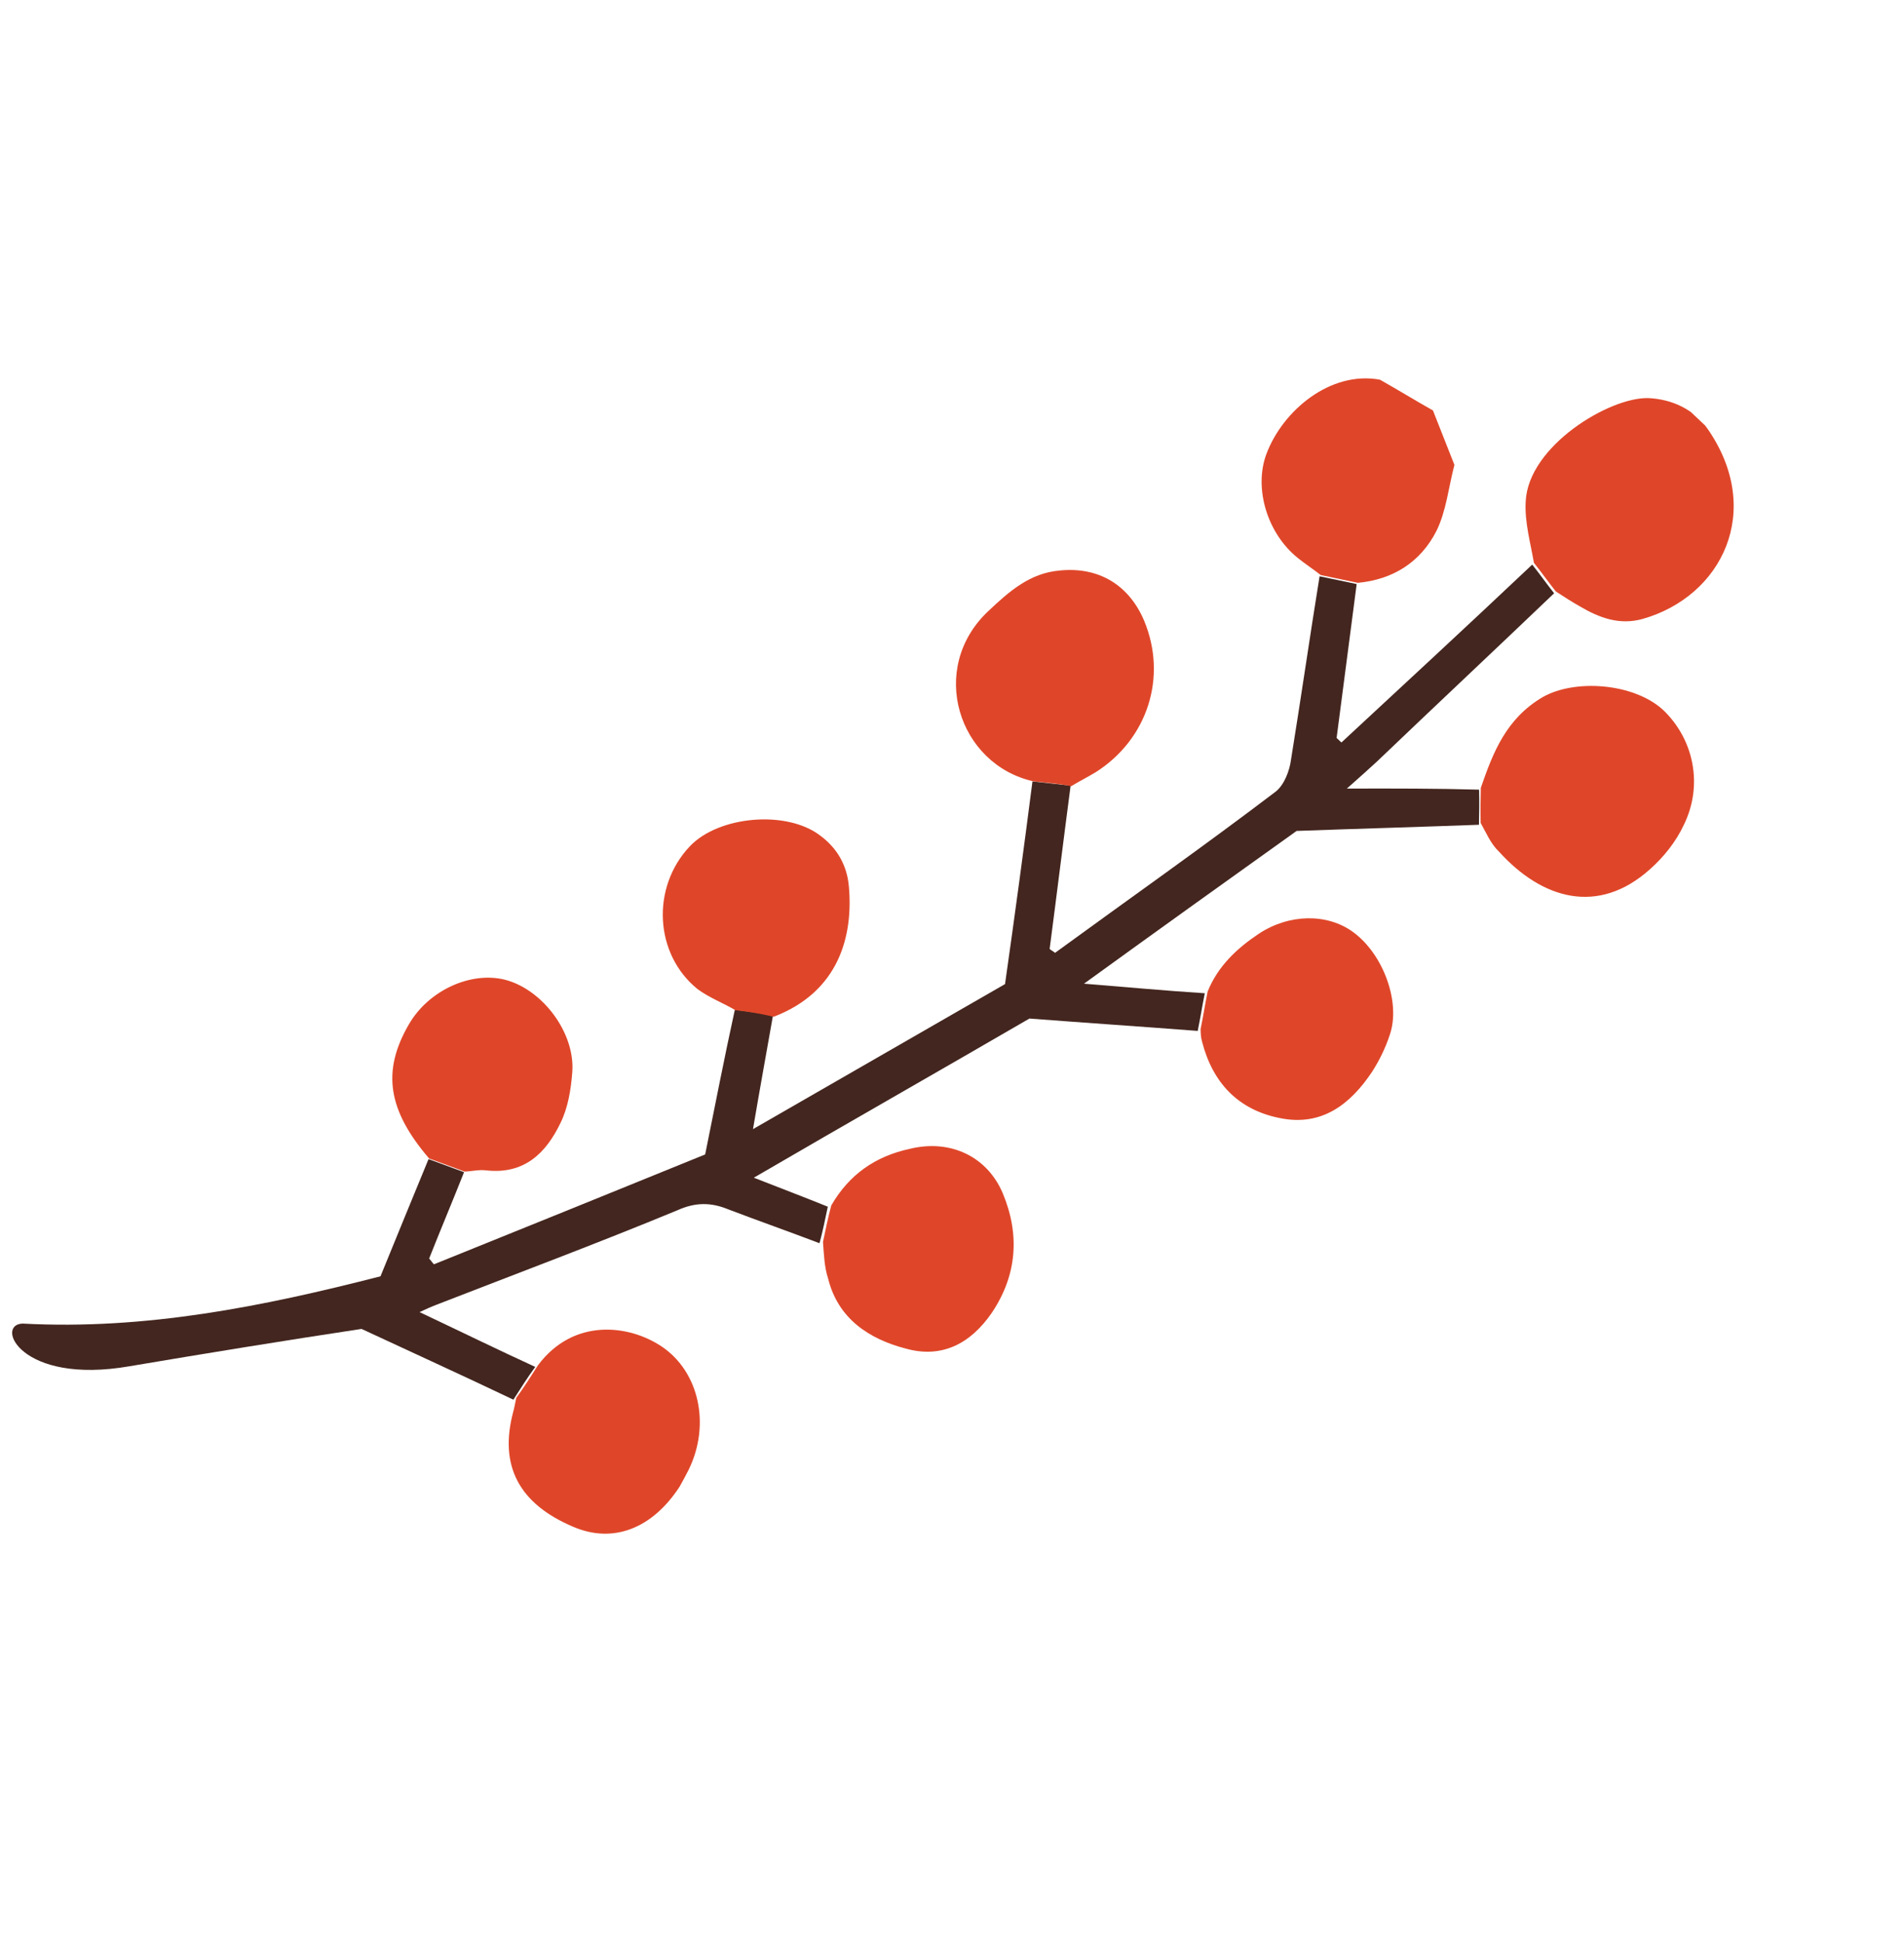 <svg width="100" height="102" viewBox="0 0 100 102" fill="none" xmlns="http://www.w3.org/2000/svg">
<g clip-path="url(#clip0)">
<path d="M6.785 71.726C1.068 72.712 -0.285 69.523 1.189 69.483C7.621 69.829 13.823 68.584 19.984 67.001C20.844 64.888 21.676 62.868 22.508 60.848C23.13 61.077 23.751 61.306 24.372 61.535C23.771 63.057 23.139 64.549 22.538 66.071C22.633 66.161 22.698 66.282 22.793 66.371C27.53 64.459 32.268 62.547 37.036 60.604C37.573 57.947 38.054 55.475 38.596 53.002C39.275 53.106 39.923 53.181 40.602 53.285C40.259 55.23 39.915 57.114 39.548 59.275C43.99 56.726 48.342 54.21 52.785 51.661C53.295 48.083 53.775 44.536 54.226 41.021C54.873 41.095 55.582 41.168 56.23 41.242C55.852 44.11 55.505 46.947 55.128 49.815C55.222 49.904 55.316 49.932 55.41 50.022C59.262 47.213 63.176 44.463 66.994 41.562C67.445 41.212 67.73 40.466 67.805 39.881C68.326 36.671 68.786 33.462 69.306 30.253C69.956 30.388 70.605 30.524 71.254 30.66C70.903 33.374 70.55 36.026 70.2 38.739C70.294 38.829 70.358 38.889 70.452 38.978C73.803 35.875 77.154 32.772 80.474 29.639C80.857 30.12 81.241 30.663 81.624 31.144C78.545 34.086 75.404 37.03 72.325 39.972C71.876 40.384 71.457 40.764 70.738 41.398C73.258 41.391 75.47 41.391 77.684 41.454C77.702 42.068 77.691 42.713 77.677 43.297C74.577 43.413 71.445 43.499 68.099 43.621C64.607 46.114 60.905 48.765 56.932 51.64C59.212 51.823 61.245 52.013 63.277 52.142C63.143 52.791 63.04 53.47 62.905 54.119C59.948 53.892 57.023 53.696 54.067 53.47C49.292 56.243 44.517 58.955 39.591 61.825C40.99 62.37 42.264 62.857 43.477 63.347C43.342 63.996 43.208 64.644 43.041 65.264C41.457 64.662 39.842 64.091 38.257 63.49C37.355 63.115 36.525 63.107 35.585 63.532C31.365 65.276 27.109 66.868 22.855 68.52C22.673 68.587 22.461 68.685 22.036 68.881C24.186 69.897 26.15 70.858 28.112 71.757C27.698 72.321 27.346 72.884 26.964 73.478C24.284 72.199 21.606 70.982 18.989 69.763C15.012 70.364 10.914 71.029 6.785 71.726Z" fill="#43261F"/>
<path d="M81.713 31.049C81.331 30.568 80.946 30.026 80.563 29.545C80.378 28.474 80.071 27.407 80.131 26.33C80.261 23.407 84.549 20.832 86.579 20.899C87.841 20.957 88.994 21.509 89.7 22.534C92.652 26.817 90.448 31.302 86.273 32.492C85.053 32.832 83.997 32.431 82.996 31.844C82.528 31.58 82.121 31.315 81.713 31.049Z" fill="#DF4629"/>
<path d="M77.766 43.203C77.749 42.589 77.76 41.943 77.774 41.359C78.426 39.467 79.112 37.727 81.015 36.6C82.708 35.632 85.787 35.855 87.334 37.256C88.946 38.779 89.477 41.192 88.433 43.31C88.028 44.182 87.376 44.998 86.657 45.633C83.932 48.073 80.987 47.202 78.733 44.713C78.29 44.295 78.058 43.717 77.766 43.203Z" fill="#DF4629"/>
<path d="M43.224 65.197C43.359 64.548 43.493 63.899 43.66 63.28C44.596 61.657 45.981 60.697 47.783 60.31C49.888 59.791 51.85 60.69 52.676 62.664C53.569 64.822 53.416 66.946 52.09 68.918C50.97 70.547 49.456 71.326 47.566 70.794C45.647 70.293 44.018 69.231 43.495 67.126C43.293 66.517 43.273 65.841 43.224 65.197Z" fill="#DF4629"/>
<path d="M27.115 73.382C27.529 72.817 27.881 72.254 28.263 71.66C30.127 69.182 33.026 69.532 34.749 70.684C36.724 72.012 37.328 74.792 36.168 77.159C36.022 77.44 35.877 77.72 35.701 78.032C34.261 80.253 32.194 81.047 30.109 80.152C27.247 78.94 26.205 76.94 26.952 74.124C27.009 73.938 27.061 73.629 27.115 73.382Z" fill="#DF4629"/>
<path d="M71.314 30.597C70.665 30.461 70.016 30.325 69.366 30.189C68.989 29.892 68.582 29.627 68.172 29.3C66.537 27.993 65.852 25.615 66.508 23.846C67.362 21.548 69.882 19.451 72.478 19.933C73.415 20.461 74.322 21.02 75.26 21.547C75.625 22.49 76.022 23.462 76.388 24.405C76.083 25.55 75.966 26.813 75.444 27.872C74.601 29.523 73.153 30.424 71.314 30.597Z" fill="#DF4629"/>
<path d="M63.056 54.023C63.191 53.374 63.294 52.695 63.428 52.046C63.973 50.71 64.96 49.791 66.106 49.023C67.703 47.965 69.7 47.941 71.05 48.918C72.651 50.072 73.586 52.628 72.99 54.334C72.764 55.017 72.445 55.671 72.063 56.265C70.915 57.986 69.412 59.134 67.249 58.701C65.023 58.271 63.691 56.832 63.137 54.696C63.068 54.453 63.063 54.268 63.056 54.023Z" fill="#DF4629"/>
<path d="M54.287 41.019C50.328 40.144 48.706 35.088 51.906 32.081C53.012 31.037 54.091 30.085 55.654 29.95C57.707 29.741 59.302 30.711 60.095 32.594C61.318 35.541 60.276 38.796 57.561 40.53C57.138 40.787 56.684 41.015 56.261 41.272C55.612 41.136 54.935 41.093 54.287 41.019Z" fill="#DF4629"/>
<path d="M38.628 53.032C37.971 52.65 37.226 52.364 36.629 51.919C34.362 50.076 34.199 46.578 36.226 44.432C37.746 42.824 41.332 42.511 43.093 43.876C43.972 44.528 44.49 45.435 44.584 46.539C44.812 49.083 44.1 52.052 40.635 53.376C39.955 53.211 39.275 53.106 38.628 53.032Z" fill="#DF4629"/>
<path d="M22.538 60.817C20.375 58.295 20.038 56.245 21.472 53.779C22.496 51.999 24.709 50.986 26.505 51.428C28.486 51.927 30.212 54.215 30.057 56.278C29.991 57.171 29.835 58.159 29.429 58.969C28.675 60.526 27.541 61.663 25.537 61.441C25.167 61.39 24.77 61.493 24.402 61.503C23.781 61.274 23.159 61.046 22.538 60.817Z" fill="#DF4629"/>
</g>
<defs>
<clipPath id="clip0">
<rect width="96" height="46" fill="white" transform="translate(99.685 31.91) rotate(133.379)"/>
</clipPath>
</defs>
</svg>
